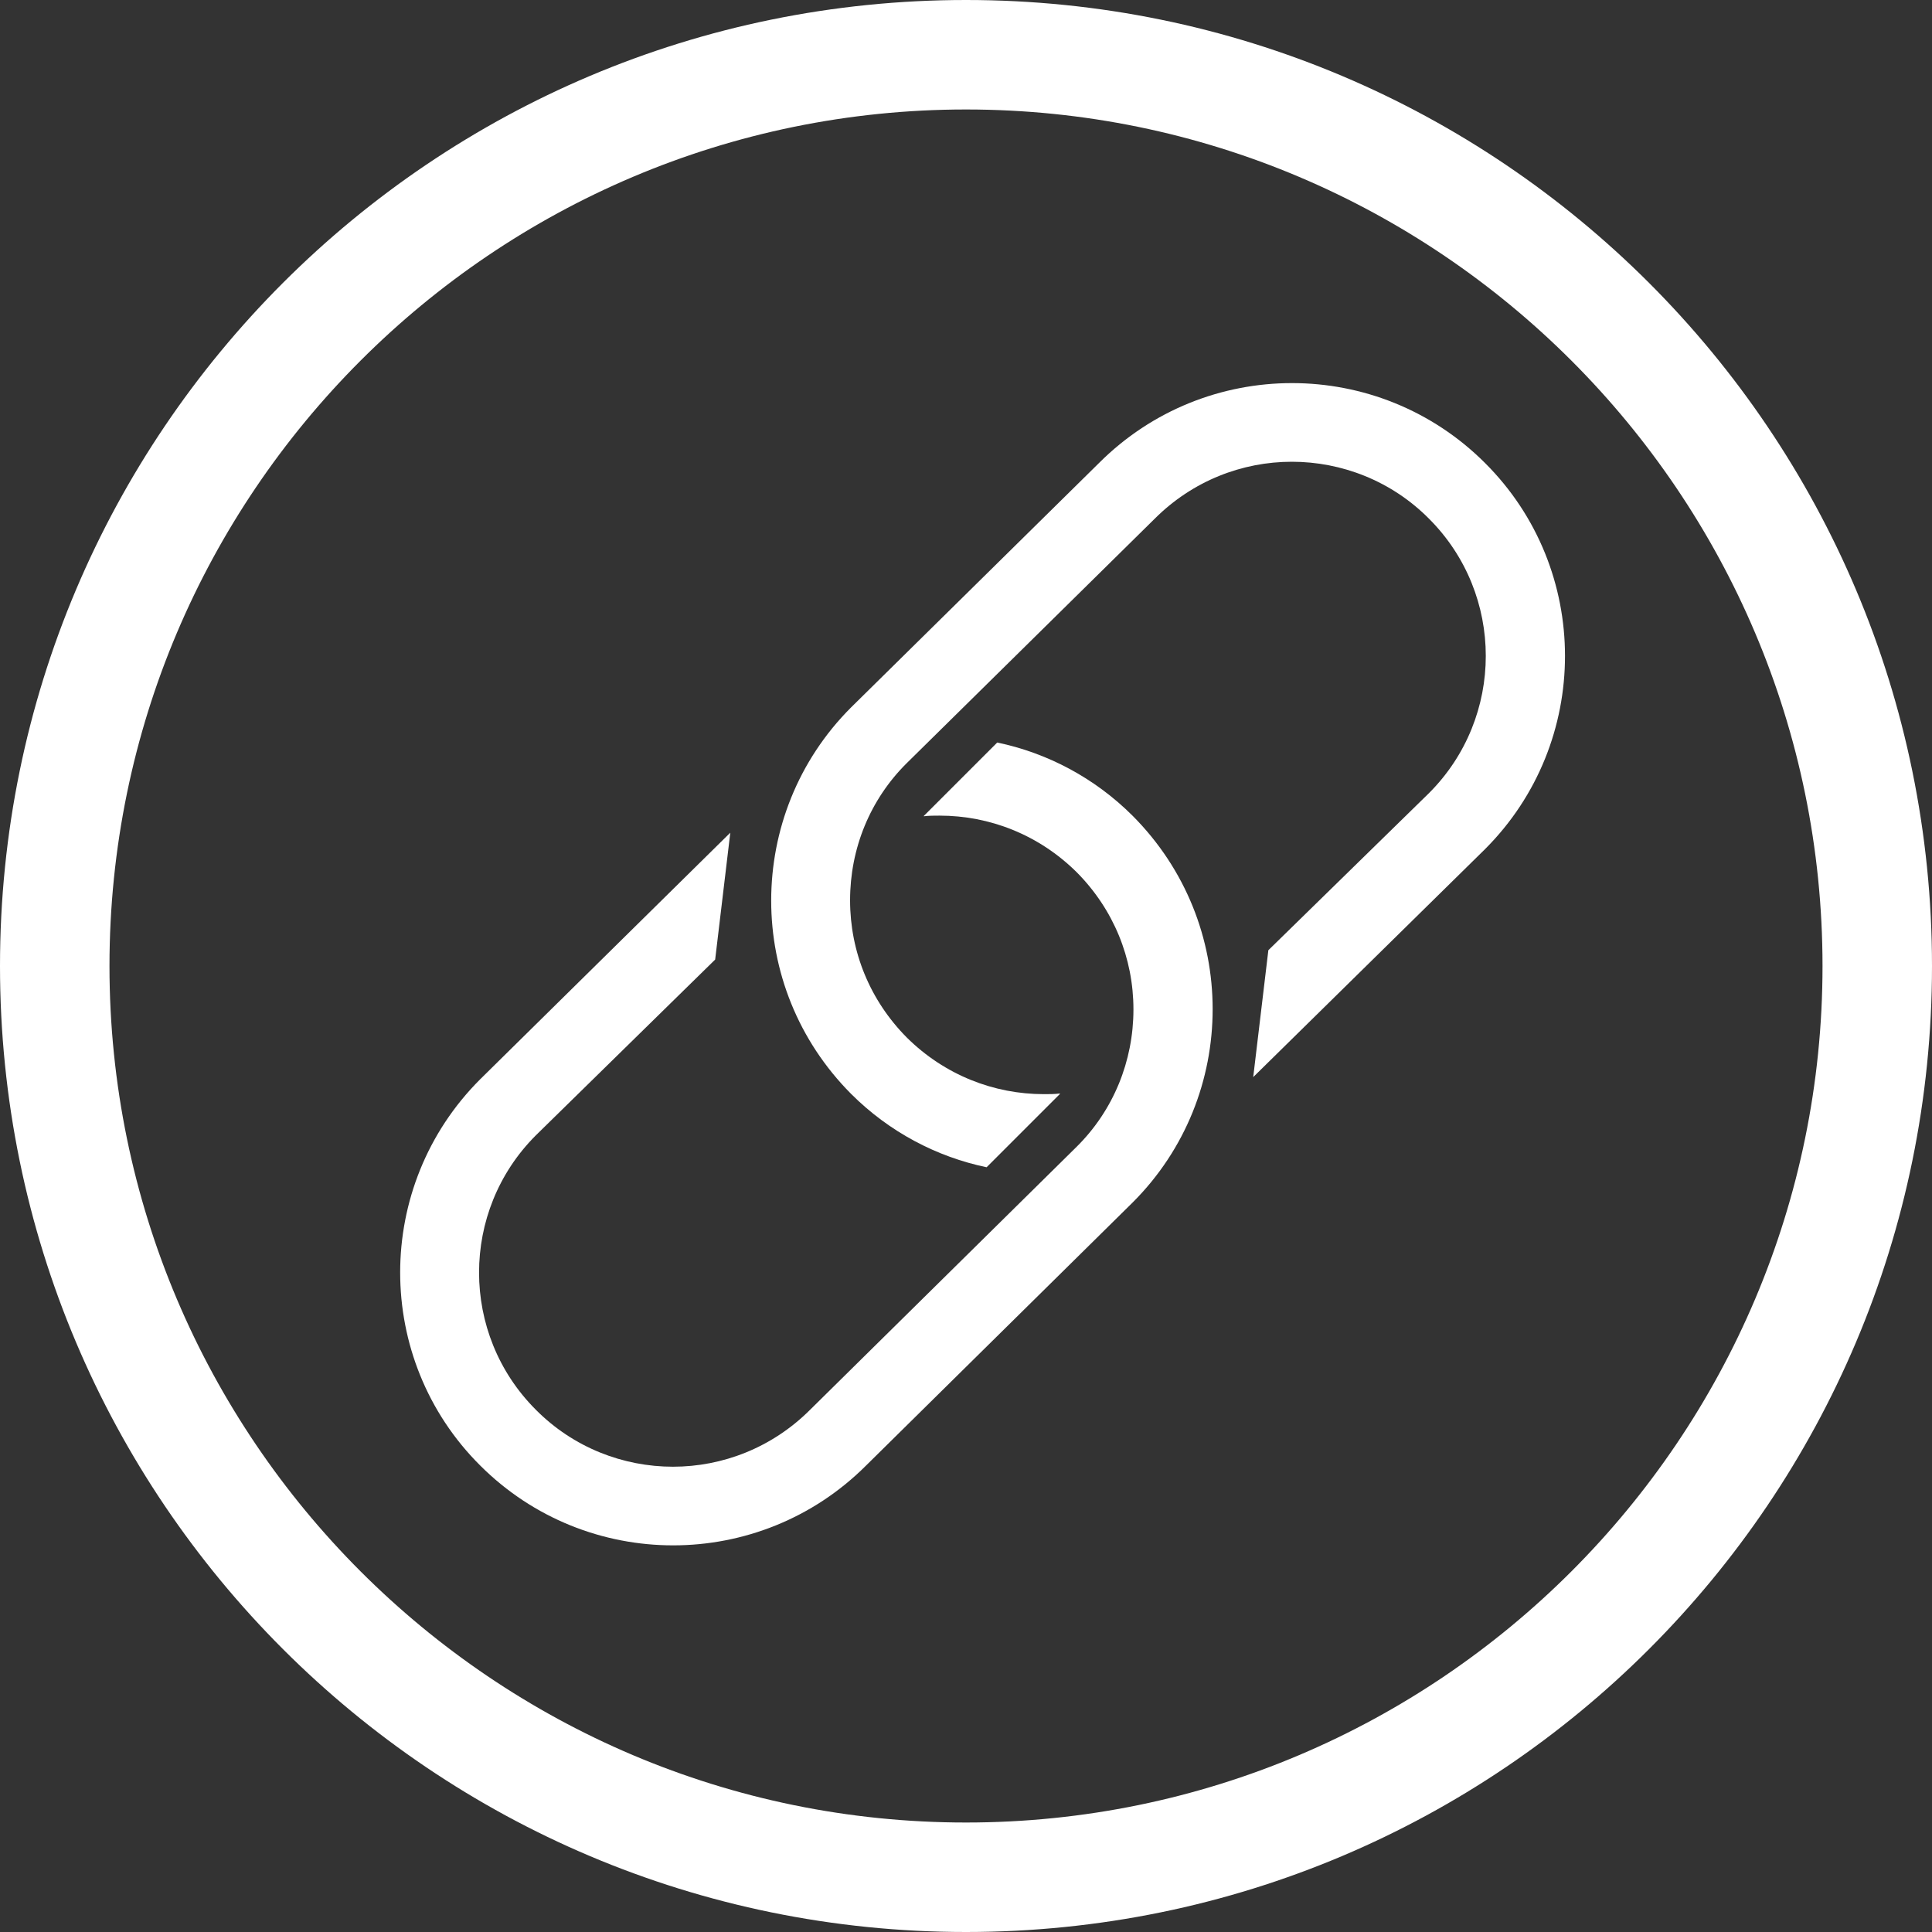 <?xml version="1.0" encoding="UTF-8"?>
<svg id="Layer_1" data-name="Layer 1" xmlns="http://www.w3.org/2000/svg" viewBox="0 0 60 60">
  <rect x="0" y="0" width="60" height="60" fill="#333333" stroke="none"/>
  <defs>
    <style>
      .cls-1 {
        fill: #fff;
      }
    </style>
  </defs>
  <path class="cls-1" d="m32.91,33.96c-.16.02-.33.02-.49.02-1.55,0-3.08-.59-4.26-1.76-1.14-1.15-1.76-2.66-1.76-4.26,0-1.61.62-3.13,1.76-4.26l7.7-7.59c1.18-1.18,2.72-1.77,4.26-1.77s3.09.59,4.26,1.77c2.35,2.35,2.35,6.17,0,8.52l-4.99,4.88-.47,3.94,7.2-7.08c3.31-3.31,3.31-8.69,0-11.99-3.31-3.31-8.68-3.31-11.99,0l-7.7,7.59c-1.65,1.65-2.48,3.82-2.48,6,0,2.18.83,4.34,2.48,6,1.19,1.19,2.67,1.96,4.21,2.28l2.28-2.28Z"/>
  <path class="cls-1" d="m28.69,25.35c.16-.02.33-.02.49-.02,1.55,0,3.08.59,4.26,1.76,1.14,1.15,1.76,2.66,1.76,4.26s-.62,3.13-1.76,4.26l-8.28,8.17c-1.18,1.18-2.72,1.77-4.26,1.77s-3.09-.59-4.26-1.77c-2.35-2.35-2.35-6.17,0-8.52l5.57-5.46.47-3.94-7.77,7.66c-3.31,3.31-3.31,8.69,0,11.99,3.31,3.31,8.68,3.31,11.99,0l8.28-8.17c1.65-1.65,2.48-3.82,2.48-6,0-2.18-.83-4.34-2.48-6-1.19-1.19-2.67-1.96-4.21-2.28l-2.28,2.28Z"/>
  <g id="Ellipse_1" data-name="Ellipse 1">
    <path class="cls-1" d="m30,3.4c14.67,0,26.6,11.93,26.6,26.6s-11.93,26.6-26.6,26.6S3.4,44.67,3.4,30,15.33,3.4,30,3.4M30,0C13.43,0,0,13.43,0,30s13.43,30,30,30,30-13.43,30-30S46.57,0,30,0h0Z"/>
  </g>
</svg>